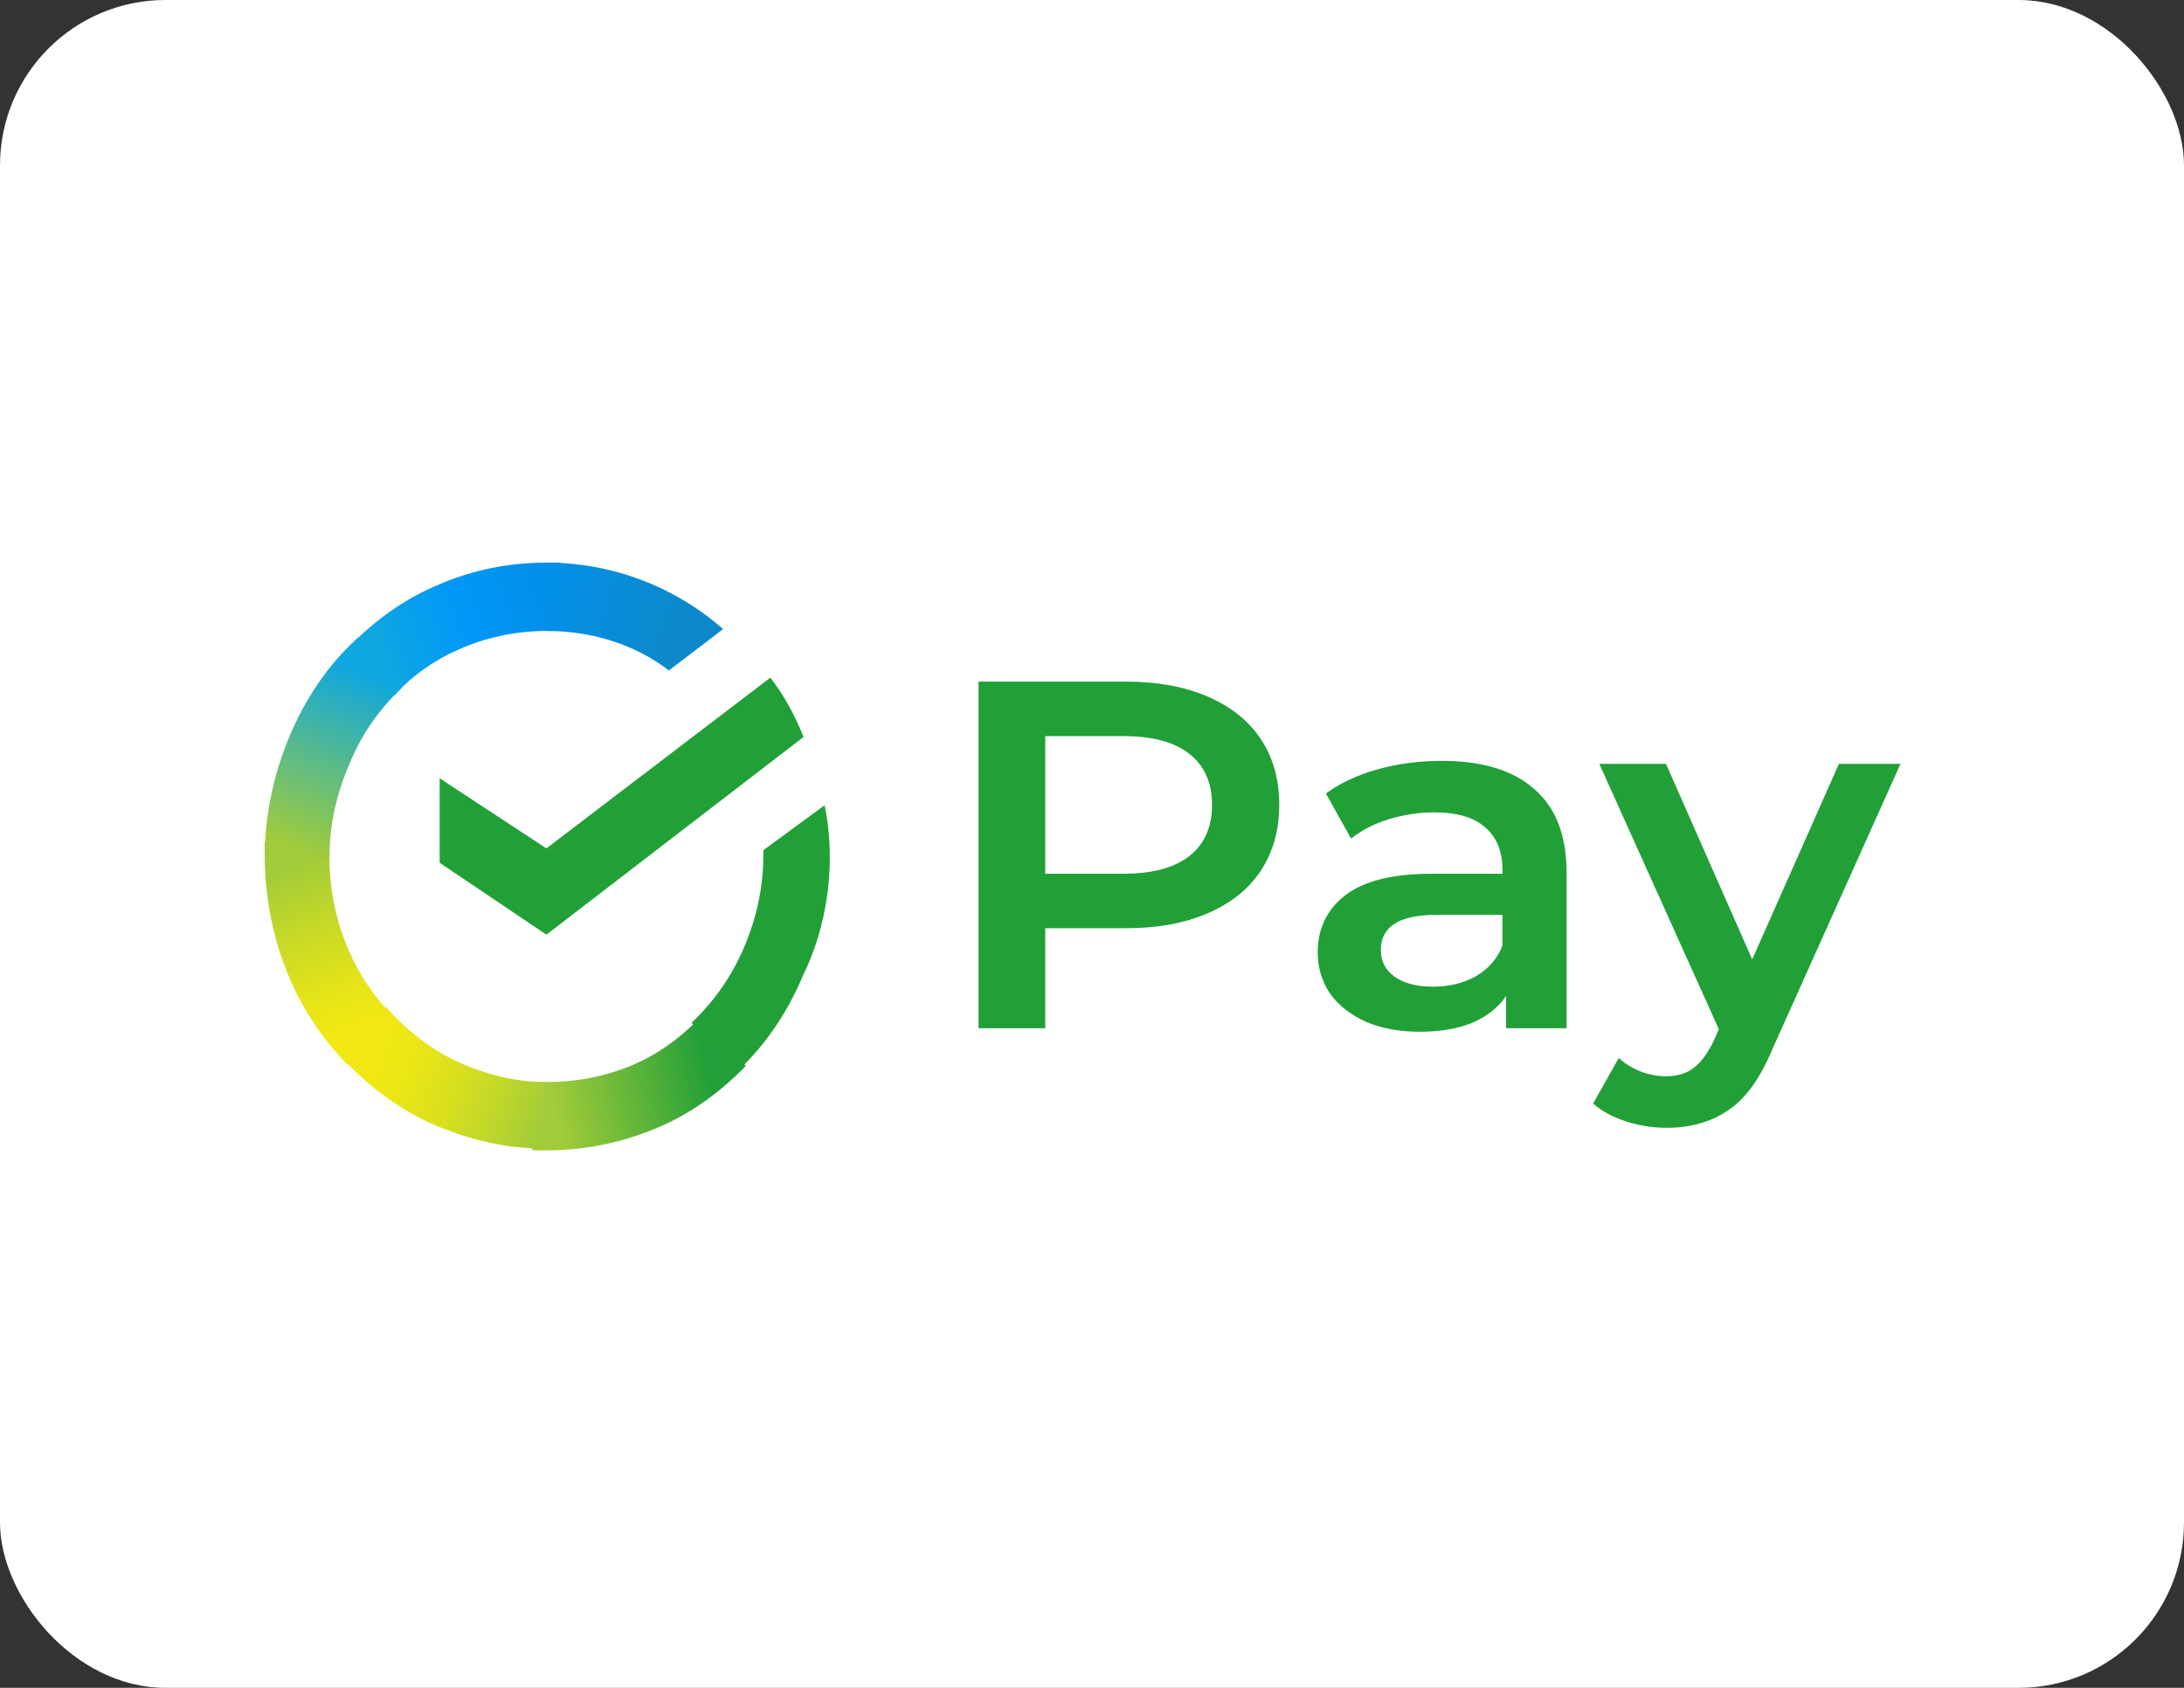 <svg width="66" height="51" viewBox="0 0 66 51" fill="none" xmlns="http://www.w3.org/2000/svg">
<rect x="0" y="0" width="66" height="51" fill="#333333" stroke="none"/>
<rect width="66" height="51" rx="5" fill="white"/>
<path d="M23.279 20.476C23.702 21.019 24.02 21.616 24.284 22.268L16.512 28.242L13.287 26.07V23.517L16.512 25.635L23.279 20.476Z" fill="#21A038"/>
<path d="M9.956 25.907C9.956 25.798 9.956 25.689 9.956 25.581L8 25.418C8 25.581 8 25.689 8 25.852C8 26.993 8.211 28.188 8.634 29.274C9.057 30.36 9.692 31.338 10.485 32.153L11.86 30.686C11.225 30.035 10.749 29.274 10.432 28.459C10.115 27.645 9.956 26.776 9.956 25.907Z" fill="url(#paint0_linear_1386_74279)"/>
<path d="M16.512 19.064C16.618 19.064 16.724 19.064 16.829 19.064L16.935 17C16.776 17 16.671 17 16.512 17C15.402 17 14.292 17.217 13.287 17.652C12.23 18.086 11.331 18.738 10.538 19.553L11.912 21.019C12.494 20.367 13.234 19.878 14.027 19.553C14.82 19.227 15.666 19.064 16.512 19.064Z" fill="url(#paint1_linear_1386_74279)"/>
<path d="M16.512 32.696C16.406 32.696 16.3 32.696 16.195 32.696L16.089 34.76C16.247 34.76 16.353 34.76 16.512 34.76C17.622 34.76 18.732 34.543 19.79 34.108C20.847 33.674 21.746 33.022 22.539 32.208L21.164 30.741C20.53 31.393 19.843 31.882 19.05 32.208C18.257 32.533 17.411 32.696 16.512 32.696Z" fill="url(#paint2_linear_1386_74279)"/>
<path d="M20.213 20.259L21.852 19.009C20.372 17.706 18.468 17 16.512 17V19.064C17.834 19.064 19.156 19.444 20.213 20.259Z" fill="url(#paint3_linear_1386_74279)"/>
<path d="M25.077 25.907C25.077 25.364 25.024 24.821 24.918 24.332L23.068 25.69C23.068 25.744 23.068 25.799 23.068 25.853C23.068 26.83 22.856 27.754 22.486 28.623C22.116 29.492 21.587 30.252 20.9 30.904L22.222 32.425C23.121 31.61 23.808 30.578 24.284 29.437C24.812 28.351 25.077 27.102 25.077 25.907Z" fill="#21A038"/>
<path d="M16.512 32.697C15.613 32.697 14.714 32.48 13.869 32.1C13.023 31.72 12.283 31.122 11.648 30.416L10.168 31.774C10.961 32.697 11.965 33.458 13.023 33.946C14.133 34.435 15.296 34.707 16.459 34.707V32.697H16.512Z" fill="url(#paint4_linear_1386_74279)"/>
<path d="M12.124 20.802L10.802 19.281C9.903 20.096 9.216 21.128 8.74 22.268C8.264 23.409 8 24.658 8 25.907H9.956C9.956 24.93 10.168 24.006 10.538 23.137C10.908 22.214 11.437 21.454 12.124 20.802Z" fill="url(#paint5_linear_1386_74279)"/>
<path d="M34.037 20.596C34.978 20.596 35.795 20.745 36.488 21.045C37.191 21.344 37.728 21.773 38.1 22.331C38.473 22.89 38.659 23.553 38.659 24.322C38.659 25.08 38.473 25.743 38.1 26.312C37.728 26.87 37.191 27.299 36.488 27.599C35.795 27.898 34.978 28.047 34.037 28.047H31.587V31.07H29.571V20.596H34.037ZM33.944 26.401C34.823 26.401 35.49 26.222 35.945 25.863C36.4 25.504 36.627 24.99 36.627 24.322C36.627 23.653 36.4 23.139 35.945 22.78C35.49 22.421 34.823 22.242 33.944 22.242H31.587V26.401H33.944Z" fill="#21A038"/>
<path d="M43.574 22.99C44.794 22.99 45.725 23.274 46.366 23.843C47.017 24.401 47.343 25.249 47.343 26.386V31.07H45.513V30.097C45.275 30.446 44.934 30.716 44.489 30.905C44.055 31.085 43.528 31.175 42.907 31.175C42.287 31.175 41.744 31.075 41.279 30.875C40.814 30.666 40.452 30.382 40.193 30.023C39.945 29.653 39.821 29.239 39.821 28.781C39.821 28.062 40.095 27.489 40.643 27.06C41.201 26.621 42.075 26.401 43.264 26.401H45.404V26.282C45.404 25.723 45.228 25.294 44.877 24.995C44.536 24.696 44.024 24.546 43.341 24.546C42.876 24.546 42.416 24.616 41.961 24.756C41.517 24.895 41.139 25.09 40.829 25.339L40.069 23.977C40.503 23.658 41.026 23.414 41.636 23.244C42.245 23.075 42.892 22.99 43.574 22.99ZM43.31 29.813C43.796 29.813 44.225 29.708 44.598 29.499C44.98 29.279 45.249 28.97 45.404 28.571V27.643H43.404C42.287 27.643 41.729 27.997 41.729 28.706C41.729 29.045 41.868 29.314 42.147 29.514C42.426 29.713 42.814 29.813 43.31 29.813Z" fill="#21A038"/>
<path d="M57.433 23.08L53.556 31.713C53.194 32.581 52.755 33.19 52.238 33.539C51.721 33.898 51.096 34.078 50.361 34.078C49.948 34.078 49.539 34.013 49.136 33.883C48.733 33.753 48.402 33.574 48.144 33.344L48.919 31.968C49.105 32.137 49.322 32.272 49.571 32.372C49.829 32.471 50.087 32.521 50.346 32.521C50.687 32.521 50.966 32.437 51.183 32.267C51.411 32.097 51.618 31.813 51.804 31.414L51.943 31.1L48.33 23.08H50.346L52.951 28.99L55.572 23.08H57.433Z" fill="#21A038"/>
<defs>
<linearGradient id="paint0_linear_1386_74279" x1="10.916" y1="31.899" x2="8.602" y2="25.476" gradientUnits="userSpaceOnUse">
<stop offset="0.14" stop-color="#F1E813"/>
<stop offset="0.3" stop-color="#E6E418"/>
<stop offset="0.58" stop-color="#C9DA26"/>
<stop offset="0.89" stop-color="#A2CC39"/>
</linearGradient>
<linearGradient id="paint1_linear_1386_74279" x1="11.057" y1="19.951" x2="16.659" y2="17.9" gradientUnits="userSpaceOnUse">
<stop offset="0.06" stop-color="#0FA7DF"/>
<stop offset="0.54" stop-color="#0098F8"/>
<stop offset="0.92" stop-color="#0290EA"/>
</linearGradient>
<linearGradient id="paint2_linear_1386_74279" x1="15.97" y1="33.504" x2="22.267" y2="32.138" gradientUnits="userSpaceOnUse">
<stop offset="0.12" stop-color="#A2CC39"/>
<stop offset="0.28" stop-color="#86C239"/>
<stop offset="0.87" stop-color="#219F38"/>
</linearGradient>
<linearGradient id="paint3_linear_1386_74279" x1="16.112" y1="17.715" x2="21.511" y2="19.315" gradientUnits="userSpaceOnUse">
<stop offset="0.06" stop-color="#0290EA"/>
<stop offset="0.79" stop-color="#0C89CA"/>
</linearGradient>
<linearGradient id="paint4_linear_1386_74279" x1="10.694" y1="31.61" x2="16.587" y2="33.726" gradientUnits="userSpaceOnUse">
<stop offset="0.13" stop-color="#F1E813"/>
<stop offset="0.3" stop-color="#EAE616"/>
<stop offset="0.53" stop-color="#D8DF1F"/>
<stop offset="0.8" stop-color="#BAD52D"/>
<stop offset="0.98" stop-color="#A2CC39"/>
</linearGradient>
<linearGradient id="paint5_linear_1386_74279" x1="8.696" y1="26.116" x2="11.209" y2="19.838" gradientUnits="userSpaceOnUse">
<stop offset="0.07" stop-color="#A2CC39"/>
<stop offset="0.26" stop-color="#81C45E"/>
<stop offset="0.92" stop-color="#0FA7DF"/>
</linearGradient>
</defs>
</svg>
